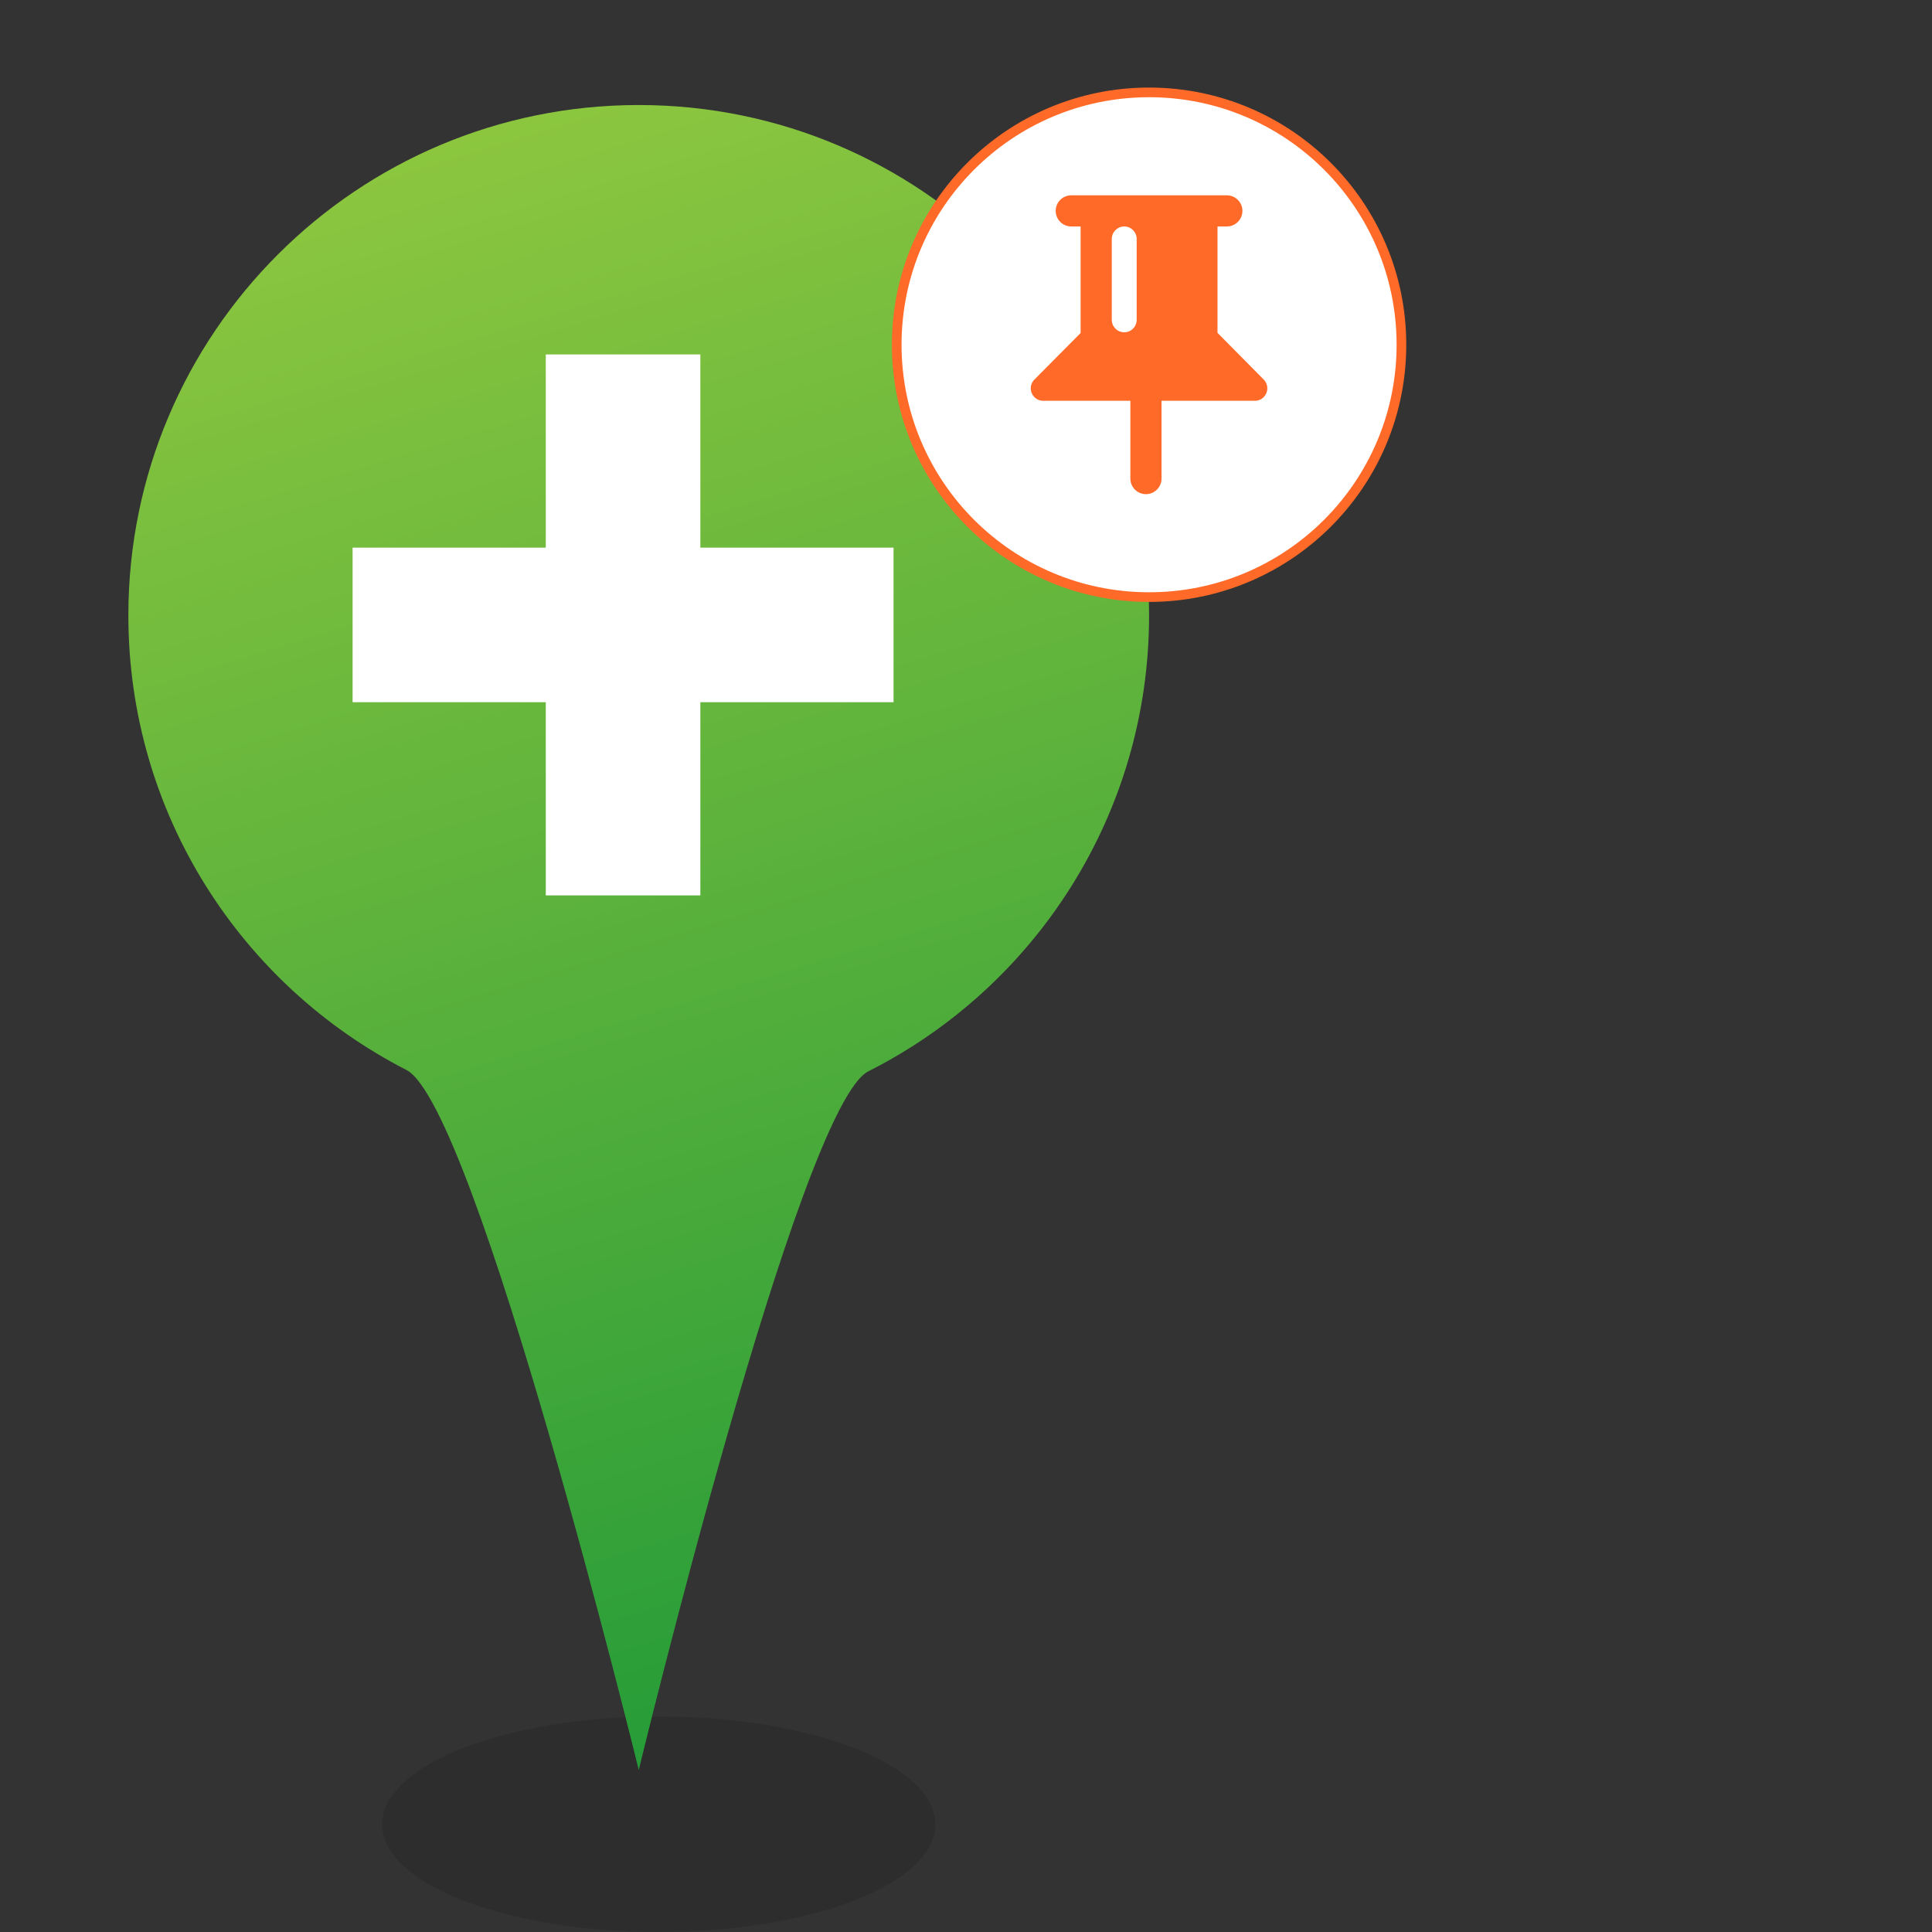 <?xml version="1.0" encoding="utf-8"?>
<!-- Generator: Adobe Illustrator 15.0.0, SVG Export Plug-In . SVG Version: 6.00 Build 0)  -->
<!DOCTYPE svg PUBLIC "-//W3C//DTD SVG 1.1//EN" "http://www.w3.org/Graphics/SVG/1.1/DTD/svg11.dtd">
<svg version="1.1" id="Layer_1" xmlns="http://www.w3.org/2000/svg" xmlns:xlink="http://www.w3.org/1999/xlink" x="0px" y="0px"
	 width="50px" height="50px" viewBox="0 0 50 50" enable-background="new 0 0 50 50" xml:space="preserve">
<rect x="0" y="0" width="50" height="50" fill="#333333" stroke="none"/>
<path opacity="0.13" fill="#0E0E0E" enable-background="new    " d="M24.208,47.215c0,1.538-3.205,2.785-7.161,2.785
	c-3.953,0-7.158-1.247-7.158-2.785c0-1.545,3.205-2.792,7.158-2.792C21.003,44.423,24.208,45.67,24.208,47.215z"/>
<linearGradient id="SVGID_1_" gradientUnits="userSpaceOnUse" x1="649.668" y1="-854.292" x2="661.885" y2="-894.253" gradientTransform="matrix(1 0 0 -1 -637 -851)">
	<stop  offset="0" style="stop-color:#8CC63F"/>
	<stop  offset="1" style="stop-color:#269C38"/>
</linearGradient>
<path fill="url(#SVGID_1_)" d="M29.738,15.926c0,5.158-2.955,9.625-7.264,11.799c-1.787,0.9-5.943,18.082-5.943,18.082
	s-4.21-17.192-6.014-18.117c-4.271-2.188-7.195-6.633-7.195-11.764c0-7.295,5.914-13.208,13.209-13.208
	C23.826,2.718,29.738,8.631,29.738,15.926z"/>
<rect x="14.125" y="9.173" fill="#FFFFFF" width="4" height="14"/>
<rect x="9.125" y="14.173" fill="#FFFFFF" width="14" height="4"/>
<circle fill="#FFFFFF" stroke="#FF6A29" stroke-width="0.25" stroke-miterlimit="10" cx="29.738" cy="8.922" r="6.531"/>
<path fill="#FF6A29" d="M27.968,8.616L26.774,9.82c-0.061,0.058-0.098,0.14-0.098,0.23c0,0.177,0.145,0.322,0.319,0.322h2.259v2.015
	c0,0.223,0.182,0.402,0.403,0.402s0.403-0.18,0.403-0.402v-2.015h2.42c0.176,0,0.318-0.145,0.318-0.322
	c0-0.088-0.035-0.169-0.093-0.227l-1.196-1.209V5.861h0.242c0.223,0,0.403-0.181,0.403-0.403c0-0.223-0.181-0.403-0.403-0.403
	h-4.027c-0.223,0-0.403,0.18-0.403,0.403c0,0.222,0.181,0.403,0.403,0.403h0.242V8.616z M29.417,6.183v2.095
	c0,0.177-0.145,0.322-0.322,0.322c-0.177,0-0.322-0.145-0.322-0.322V6.183c0-0.177,0.146-0.322,0.322-0.322
	C29.272,5.861,29.417,6.006,29.417,6.183z"/>
</svg>
